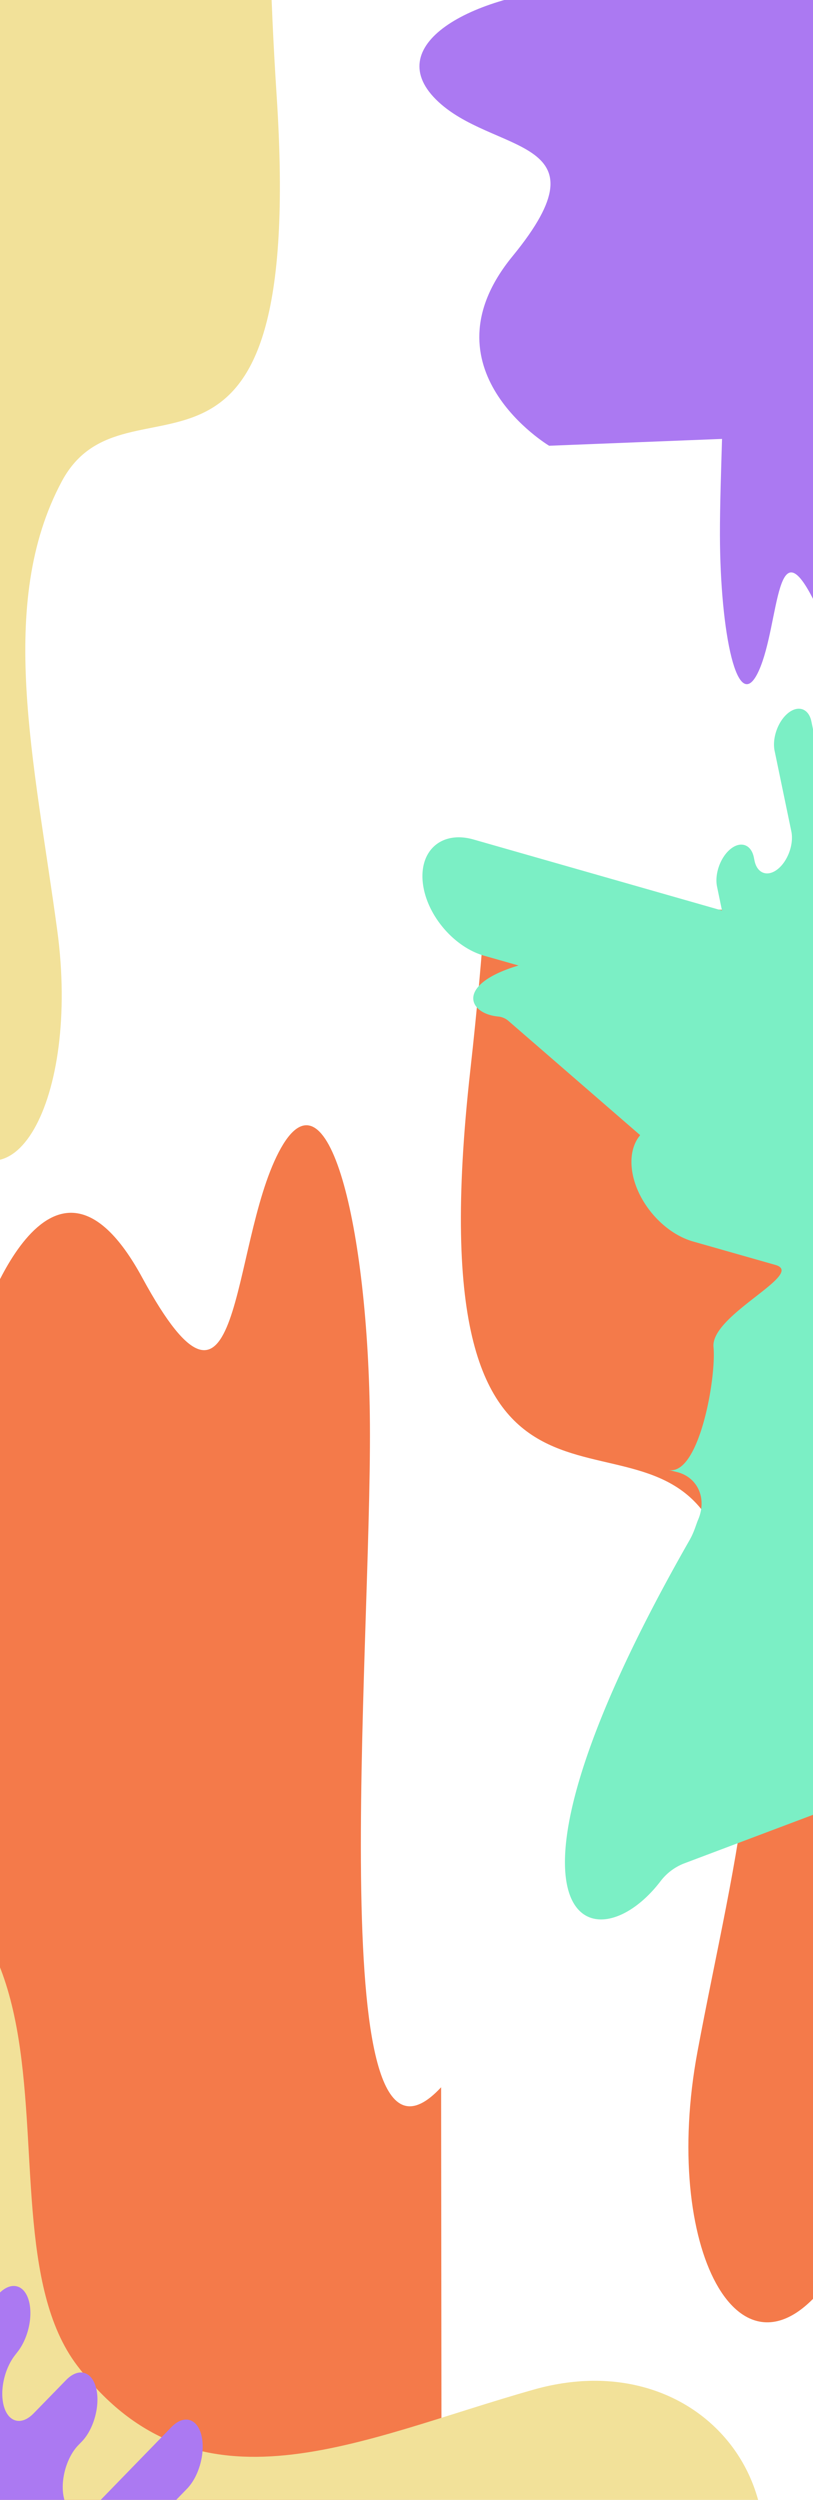 <svg id="Capa_1" data-name="Capa 1" xmlns="http://www.w3.org/2000/svg" viewBox="0 0 793 2436"><defs><style>.cls-1{fill:#f47a4a;}.cls-2{fill:#7befc5;}.cls-3{fill:#f2e199;}.cls-4{fill:#ab79f2;}</style></defs><path class="cls-1" d="M696.77,1490.47c72.08,141.84,19.19,317.58-16.43,508.61s41.82,336,125.91,225.67c13.09-17.16,24.6-25.42,34.72-27.14L896.72,894.74l-422.94-18.1c-3.45,51.06-8.3,106.18-15,165.92C401.75,1552.6,624.7,1348.61,696.77,1490.47Z"/><path class="cls-1" d="M430.68,2435.8l-.41-401.9c-116.69,125.66-67.91-419.8-69.45-646.24-1.29-190.33-40.89-357.54-89-264.84s-35.27,302.09-133.1,122.12C47.8,1077.71-20.41,1295.5-20.41,1295.5l1.15,1140.75Z"/><path class="cls-2" d="M1106.18,1004.65a31.84,31.84,0,0,0-11.48-5.92L461.77,818c-30.21-8.58-52.37,9.82-49.48,41.1s29.75,63.6,60,72.21L663.41,985.6c30.22,8.6,57.07,40.93,60,72.19s-19.24,49.66-49.44,41.1l-8.35-2.37c-30.22-8.59-52.37,9.81-49.46,41.1s29.75,63.61,60,72.18l80.17,22.8c30.22,8.58-63.27,48.65-60.38,79.92S681.23,1440.7,651,1432.11l9.38,2.33c20,5,29.46,25.59,20.63,46.26-2.26,5.3-3.81,12-8.49,20.19-213.29,373.1-94.33,418.57-28.22,332.23a52.78,52.78,0,0,1,23-17.33l573.27-216a41.72,41.72,0,0,1,26-1.57l24.69,7h0c22.76,6.47,50-10.08,56.73-34.46l77-279.18c3.77-13.68.08-27-9.74-35Z"/><path class="cls-3" d="M60.21,469.18C-3.49,588.4,33.49,741.33,55.87,906.77S10.05,1193.87-54.65,1096c-10.07-15.23-19.16-22.75-27.35-24.6V-50H263.41c1,44,3.06,91.54,6.43,143.11C298.55,533.41,123.91,350,60.21,469.18Z"/><path class="cls-3" d="M75.52,2305.43C192.68,2459,350.94,2376.3,521,2328.4s289.36,116.3,185.34,265.89c-16.19,23.27-24.46,44.49-26.9,63.72L-462.9,2625.37l23.25-813.78c44.89-1.16,93.45-4.55,146.21-11C157,1745.78-41.64,2151.88,75.52,2305.43Z"/><path class="cls-4" d="M673.74-.2l-.44,200.06c50.44-62.38,28.6,209.07,28.92,321.8.26,94.75,17.06,178,37.91,132s15.65-150.33,57.5-60.6c38.88,83.38,68.59-24.94,68.59-24.94L867.46.22Z"/><path class="cls-4" d="M1156.08-116.24l-225.93,8.95c76,133.57-232.9,88.13-360.14,94.7C463.07-7.07,370.87,42.68,425.18,96.89s171.45,34.79,74.74,152.79c-89.86,109.65,35.7,184.68,35.7,184.68L1176.9,409Z"/><path class="cls-4" d="M-69.58,2684.34l252-259.22c11.93-12.27,18.18-35.66,14-52.25s-17.3-20.08-29.24-7.81l-75.44,77.6c-11.93,12.25-25,8.76-29.23-7.82s2-40,13.94-52.23l3.3-3.4c11.93-12.26,18.18-35.65,14-52.24s-17.31-20.08-29.24-7.81L32.79,2351.7c-11.93,12.28-25,8.78-29.24-7.8s2-40,14-52.25l-3.16,3.24c11.92-12.27,18.16-35.65,13.94-52.23S11,2222.58-.95,2234.85l-185,190.33-14.65,15.08L-217.92,2458-362,2606.22Z"/><path class="cls-2" d="M845.27,968.42a14.17,14.17,0,0,0-.09-5.31L791.42,702.93c-2.59-12.41-12.71-16.06-22.62-8.15S753,719.17,755.54,731.6l16.32,78.51c2.58,12.42-3.36,28.9-13.26,36.8s-20,4.27-22.61-8.13l-.71-3.43c-2.58-12.41-12.7-16.06-22.61-8.14s-15.85,24.4-13.26,36.8L706.25,897c2.58,12.41-27.61-11.28-37.52-3.38s-45.36,23.2-47.94,10.79l.91,3.78A14.19,14.19,0,0,1,610,925.53c-2.18.38-4.69,1.33-8.26,1.5C439,935.16,445.22,986.6,485.91,990.55a17.73,17.73,0,0,1,9.92,4.17l175.25,151.85a15.86,15.86,0,0,1,5.21,8.7l2.11,10.14h0c1.94,9.35,12.37,15.18,21.7,12.14L807,1142.71a14.33,14.33,0,0,0,9.9-11.11Z"/></svg>